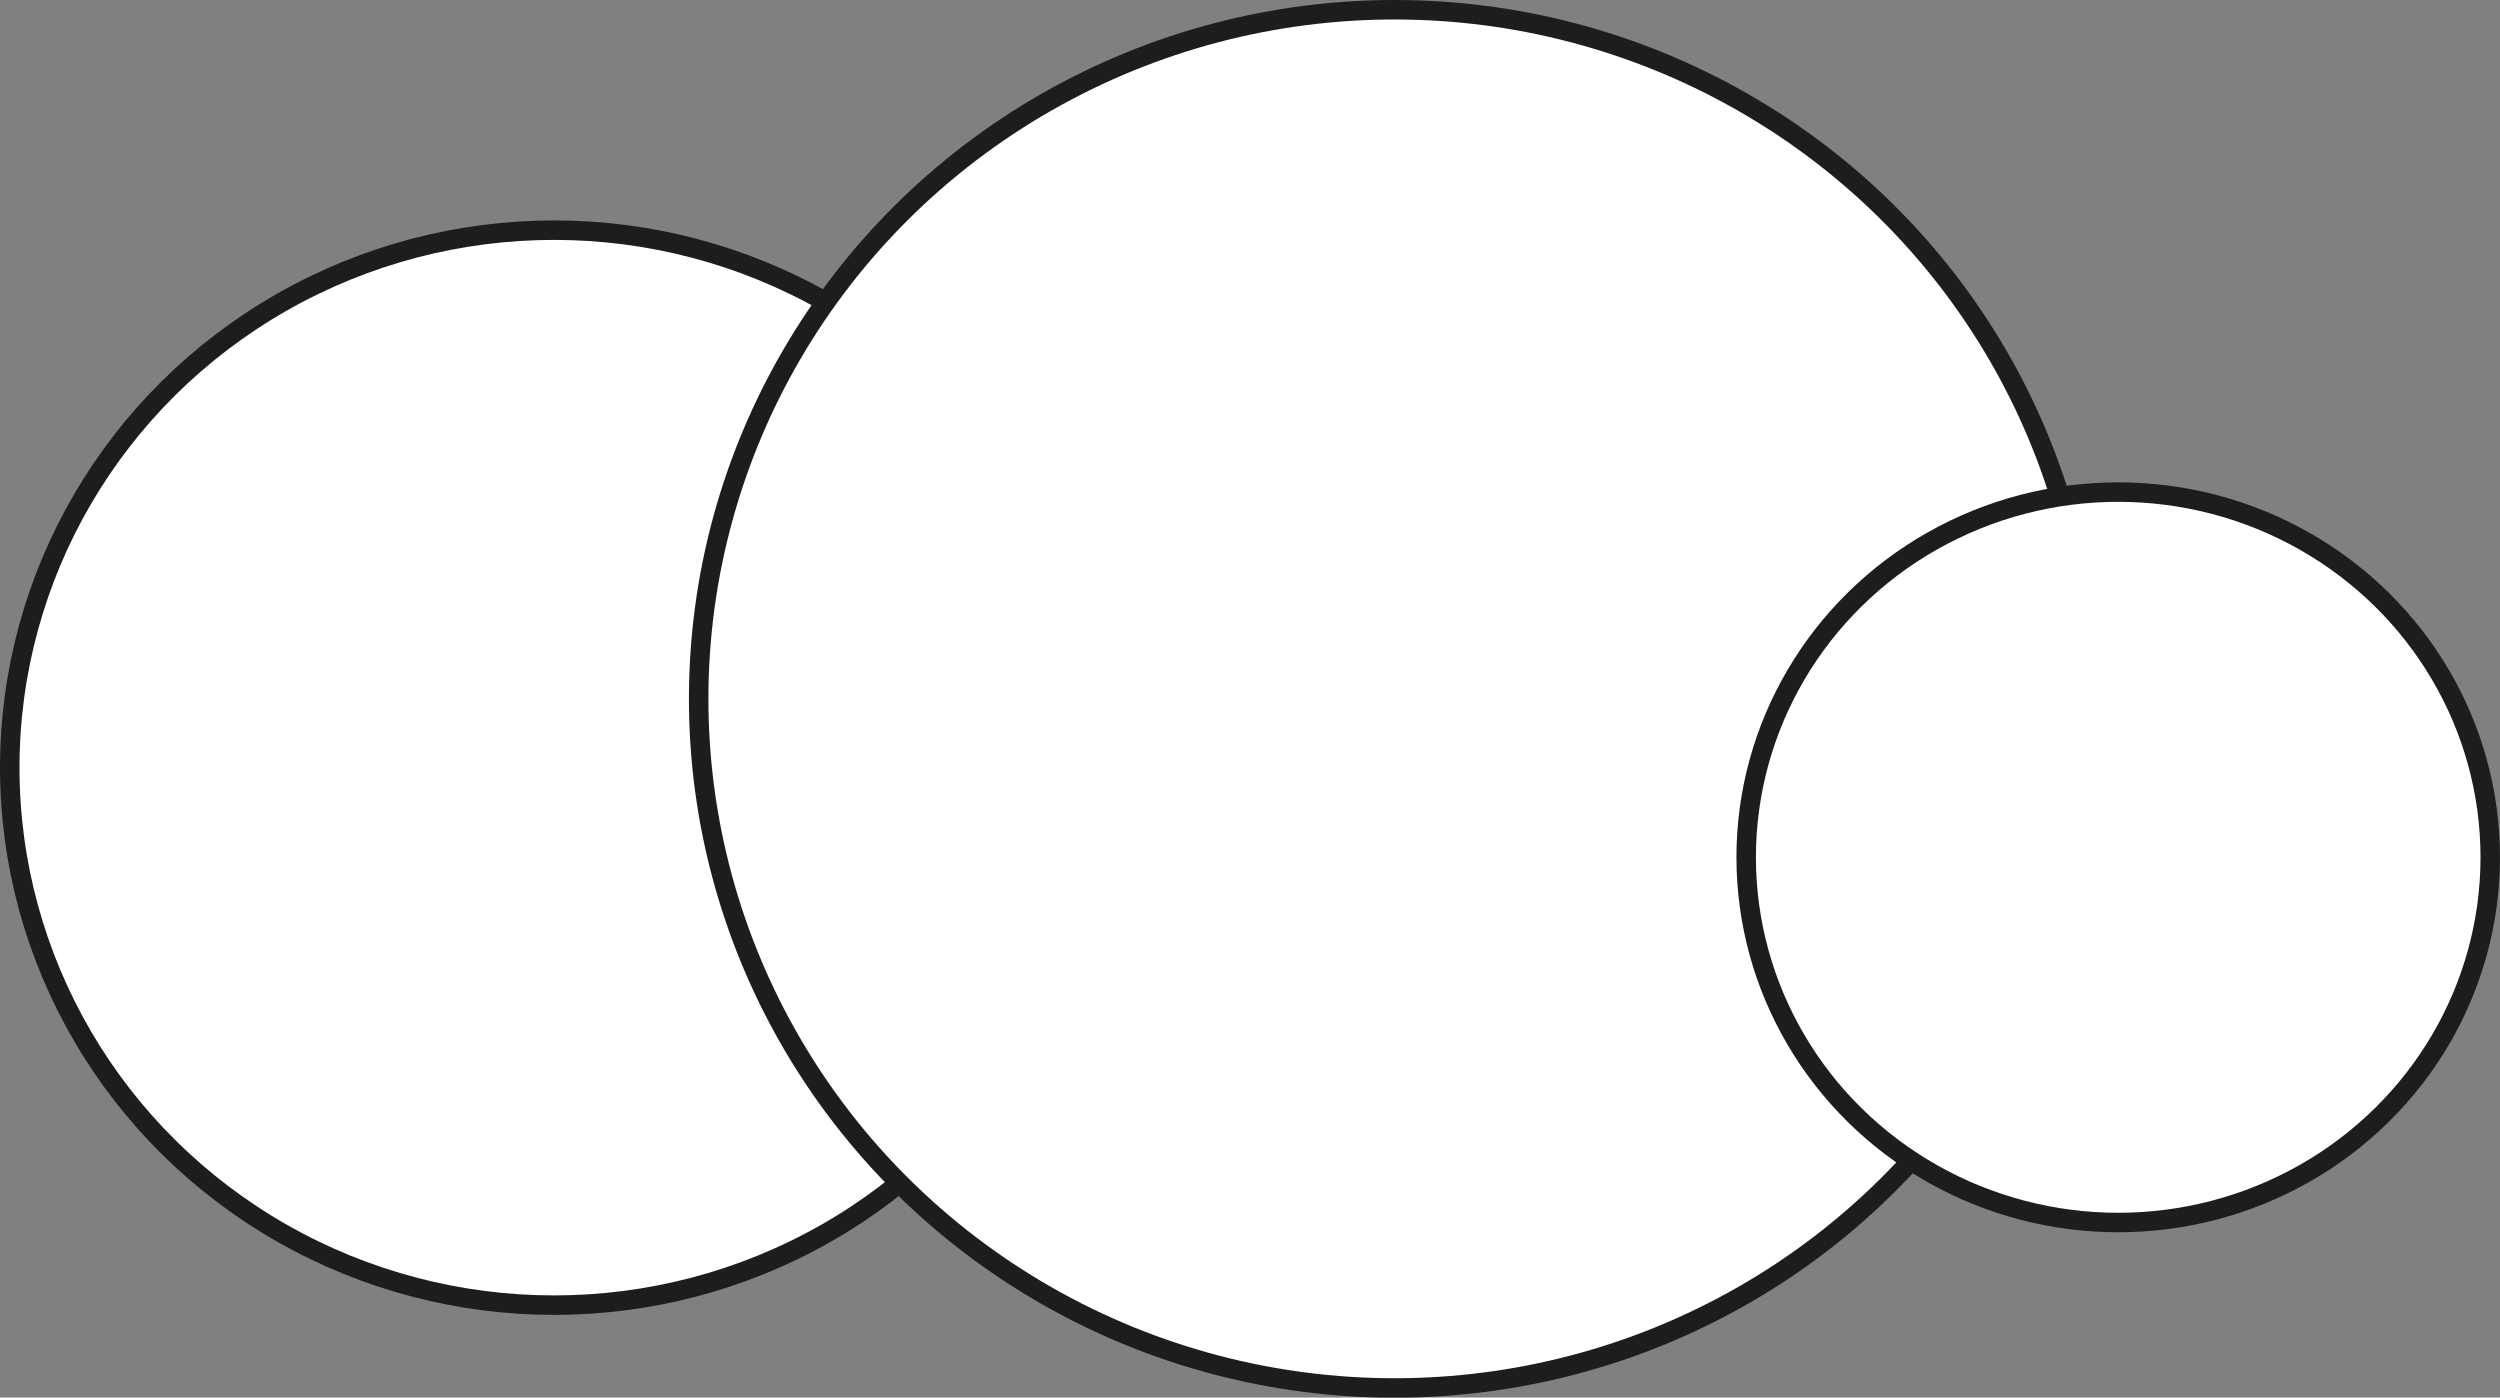 <svg xmlns="http://www.w3.org/2000/svg" viewBox="0 0 128.28 71.71"><rect x="0" y="0" width="128.28" height="71.71" fill="#808080" stroke="none"/><defs><style>.cls-1{fill:#fff;stroke:#1d1d1b;stroke-miterlimit:10;}</style></defs><g id="Ebene_2" data-name="Ebene 2"><g id="Ebene_1-2" data-name="Ebene 1"><ellipse class="cls-1" cx="28.43" cy="39.39" rx="27.93" ry="27.58"/><ellipse class="cls-1" cx="71.56" cy="35.86" rx="35.71" ry="35.36"/><ellipse class="cls-1" cx="108.69" cy="43.99" rx="19.09" ry="18.74"/></g></g></svg>